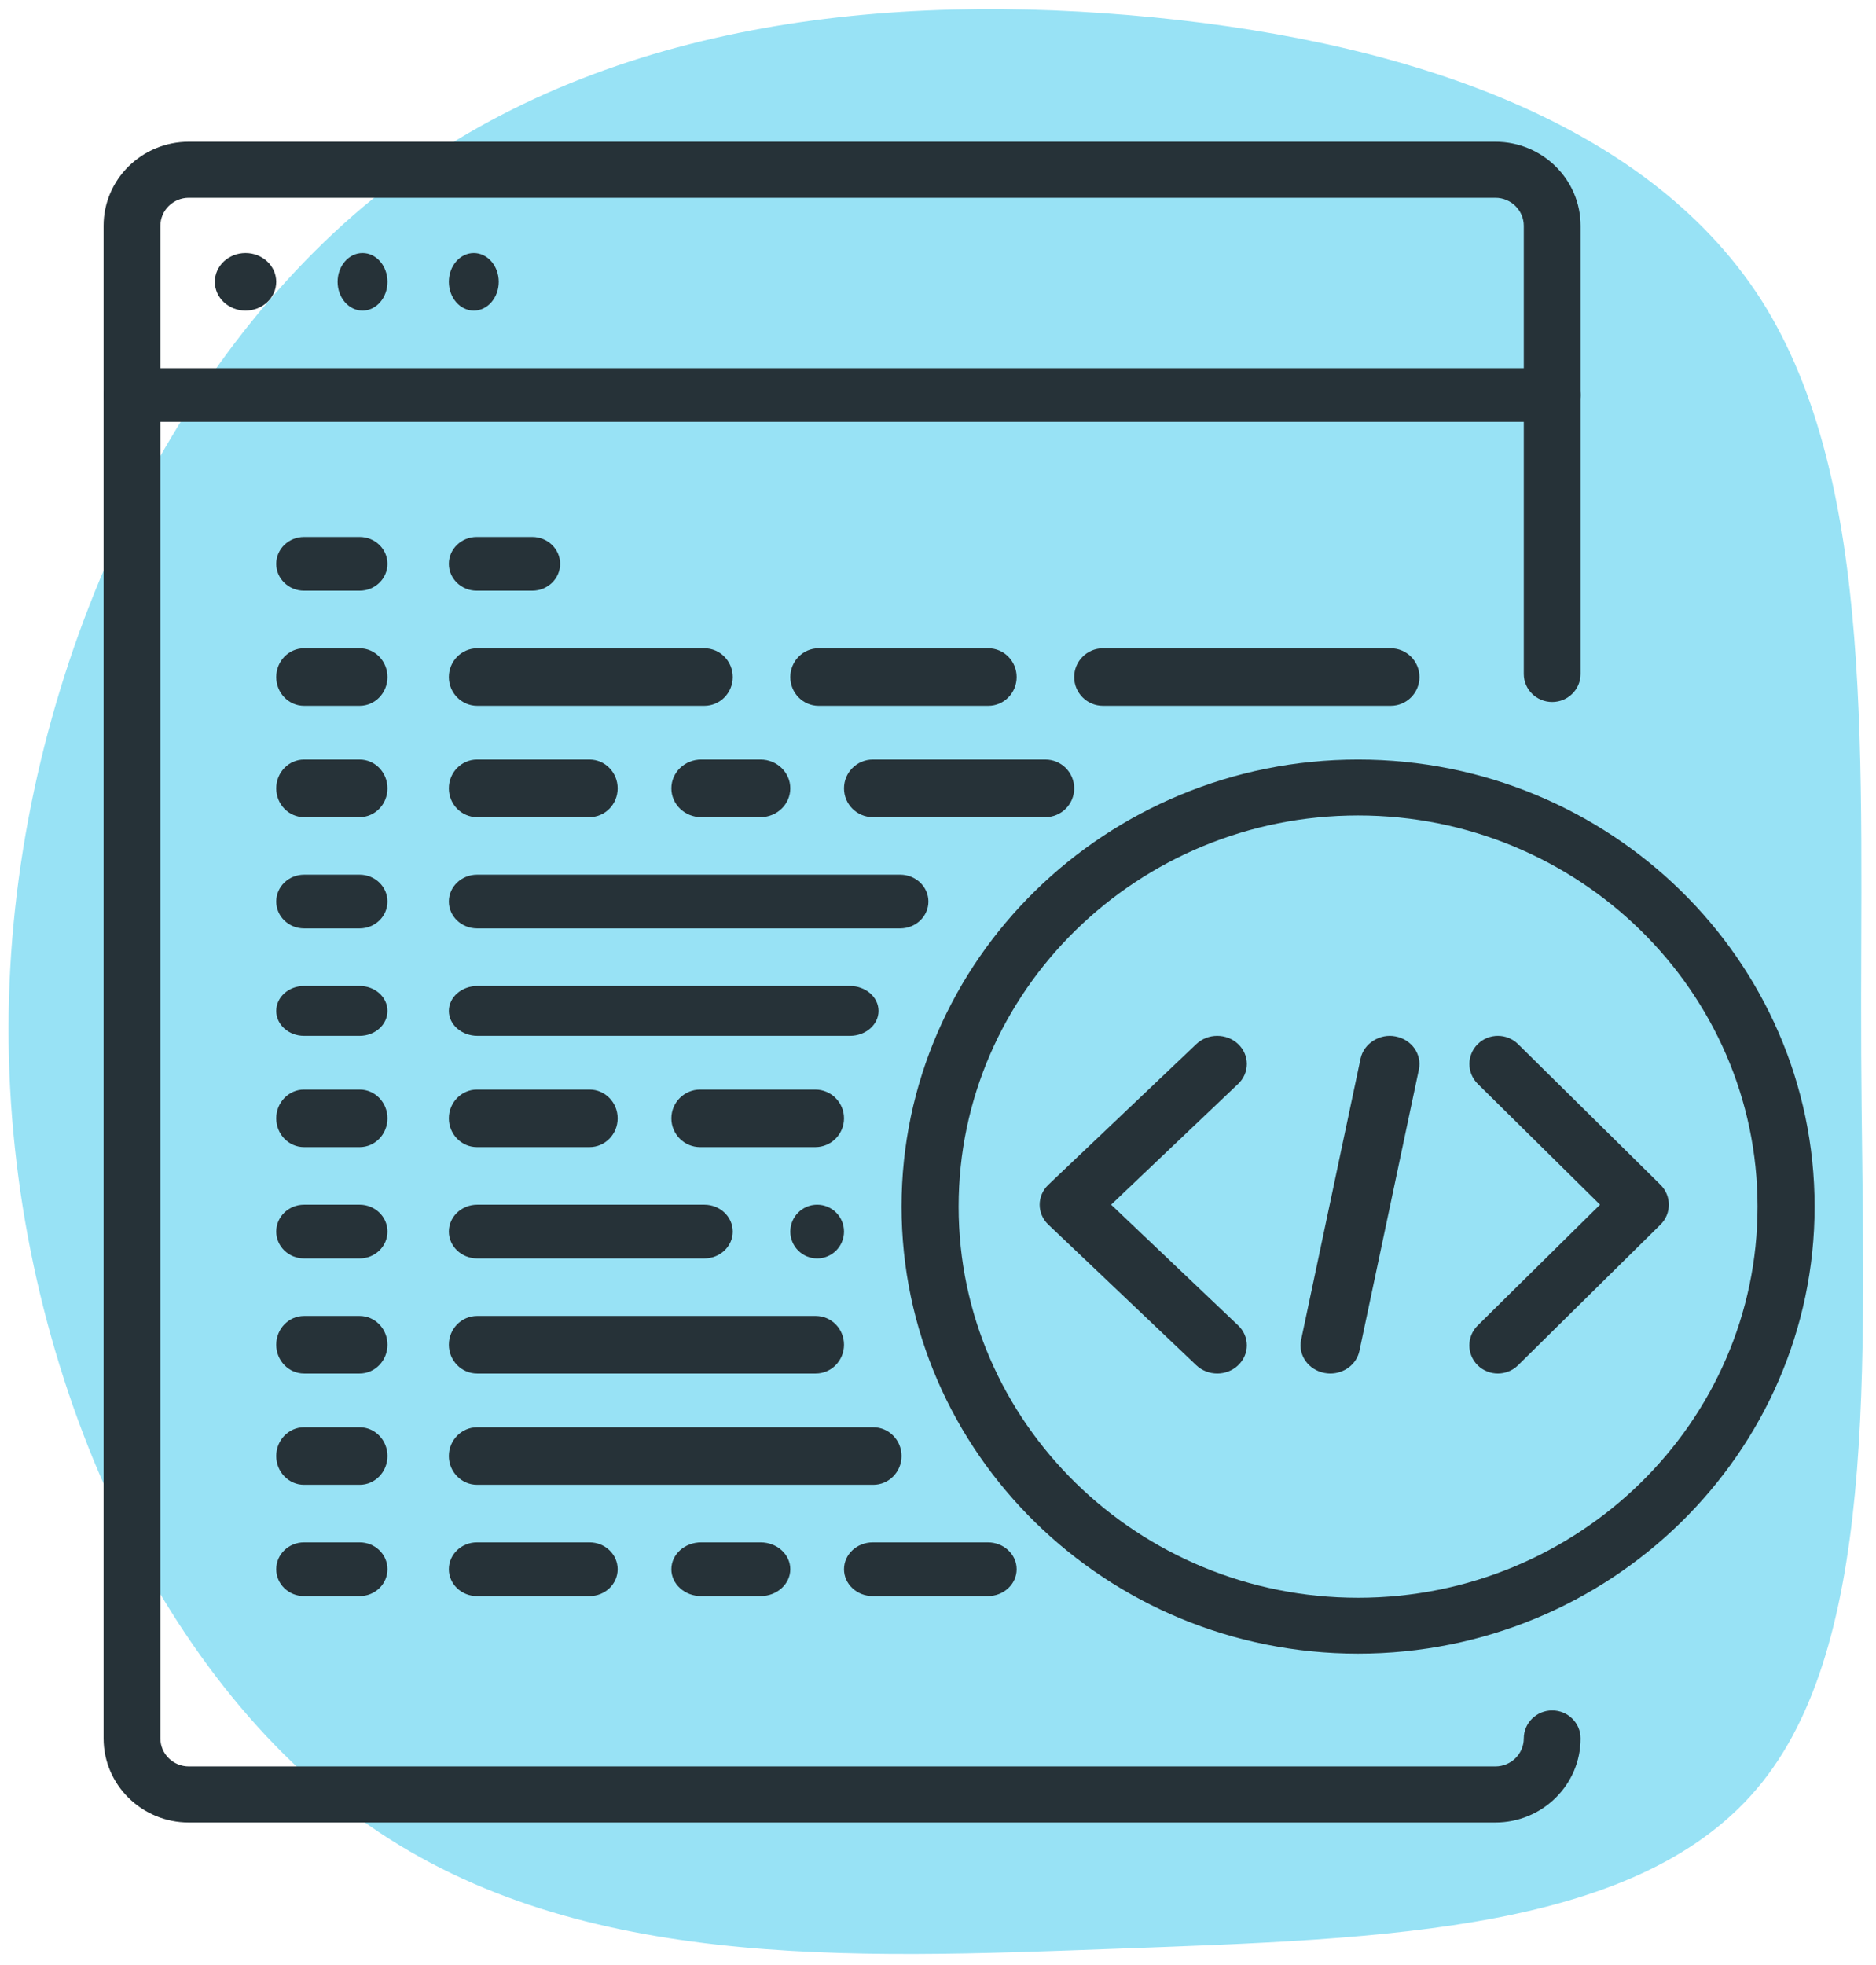 <svg width="489" height="512" viewBox="0 0 489 512" fill="none" xmlns="http://www.w3.org/2000/svg">
<path d="M94.721 53.837C39.131 100.666 2.289 184.581 2.224 268.034C2.158 351.488 38.868 434.479 93.66 473.905C148.448 513.732 221.315 510.394 291.346 507.833C361.376 505.272 428.218 503.483 459.34 464.452C490.462 425.42 485.508 349.544 485.142 274.512C484.776 199.481 489.349 125.699 459.029 78.074C428.705 30.85 363.843 9.787 294.244 3.927C224.645 -1.933 150.308 7.409 94.721 53.837Z" fill="#98E2F5"/>
<path d="M123.5 80.942C127.09 80.942 130 77.584 130 73.442C130 69.299 127.09 65.942 123.5 65.942C119.91 65.942 117 69.299 117 73.442C117 77.584 119.91 80.942 123.5 80.942Z" fill="#263238"/>
<path d="M94.5 80.942C98.09 80.942 101 77.584 101 73.442C101 69.299 98.09 65.942 94.5 65.942C90.91 65.942 88 69.299 88 73.442C88 77.584 90.91 80.942 94.5 80.942Z" fill="#263238"/>
<path d="M64 80.942C68.418 80.942 72 77.584 72 73.442C72 69.299 68.418 65.942 64 65.942C59.582 65.942 56 69.299 56 73.442C56 77.584 59.582 80.942 64 80.942Z" fill="#263238"/>
<path d="M404.596 109.942H34.404C30.317 109.942 27 106.806 27 102.941C27 99.078 30.317 95.942 34.404 95.942H404.596C408.683 95.942 412 99.078 412 102.941C412 106.806 408.683 109.942 404.596 109.942Z" fill="#263238"/>
<path d="M389.789 474.942H49.212C36.966 474.942 27 465.119 27 453.042V58.842C27 46.767 36.966 36.942 49.212 36.942H389.789C402.035 36.942 412 46.767 412 58.842V175.642C412 179.671 408.683 182.942 404.596 182.942C400.509 182.942 397.193 179.671 397.193 175.642V58.842C397.193 54.827 393.861 51.542 389.789 51.542H49.212C45.139 51.542 41.808 54.827 41.808 58.842V453.042C41.808 457.058 45.139 460.341 49.212 460.341H389.789C393.861 460.341 397.193 457.058 397.193 453.042C397.193 449.014 400.509 445.744 404.596 445.744C408.683 445.744 412 449.014 412 453.042C412 465.119 402.035 474.942 389.789 474.942Z" fill="#263238"/>
<path d="M93.75 327.942H79.25C75.248 327.942 72 324.806 72 320.942C72 317.078 75.248 313.942 79.25 313.942H93.75C97.752 313.942 101 317.078 101 320.942C101 324.806 97.752 327.942 93.75 327.942Z" fill="#263238"/>
<path d="M93.75 415.942H79.25C75.248 415.942 72 412.806 72 408.942C72 405.078 75.248 401.942 79.25 401.942H93.75C97.752 401.942 101 405.078 101 408.942C101 412.806 97.752 415.942 93.75 415.942Z" fill="#263238"/>
<path d="M93.75 386.942H79.25C75.248 386.942 72 383.582 72 379.442C72 375.302 75.248 371.942 79.25 371.942H93.75C97.752 371.942 101 375.302 101 379.442C101 383.582 97.752 386.942 93.75 386.942Z" fill="#263238"/>
<path d="M93.75 357.942H79.25C75.248 357.942 72 354.582 72 350.442C72 346.302 75.248 342.942 79.25 342.942H93.75C97.752 342.942 101 346.302 101 350.442C101 354.582 97.752 357.942 93.75 357.942Z" fill="#263238"/>
<path d="M227.625 386.942H124.375C120.304 386.942 117 383.582 117 379.442C117 375.302 120.304 371.942 124.375 371.942H227.625C231.696 371.942 235 375.302 235 379.442C235 383.582 231.696 386.942 227.625 386.942Z" fill="#263238"/>
<path d="M153.667 415.942H124.333C120.286 415.942 117 412.806 117 408.942C117 405.078 120.286 401.942 124.333 401.942H153.667C157.715 401.942 161 405.078 161 408.942C161 412.806 157.715 415.942 153.667 415.942Z" fill="#263238"/>
<path d="M257.5 415.942H227.5C223.36 415.942 220 412.806 220 408.942C220 405.078 223.36 401.942 227.5 401.942H257.5C261.64 401.942 265 405.078 265 408.942C265 412.806 261.64 415.942 257.5 415.942Z" fill="#263238"/>
<path d="M212.643 357.942H124.357C120.296 357.942 117 354.582 117 350.442C117 346.302 120.296 342.942 124.357 342.942H212.643C216.704 342.942 220 346.302 220 350.442C220 354.582 216.704 357.942 212.643 357.942Z" fill="#263238"/>
<path d="M198.25 415.942H182.75C178.472 415.942 175 412.806 175 408.942C175 405.078 178.472 401.942 182.75 401.942H198.25C202.528 401.942 206 405.078 206 408.942C206 412.806 202.528 415.942 198.25 415.942Z" fill="#263238"/>
<path d="M93.75 298.942H79.25C75.248 298.942 72 295.582 72 291.442C72 287.302 75.248 283.942 79.25 283.942H93.75C97.752 283.942 101 287.302 101 291.442C101 295.582 97.752 298.942 93.75 298.942Z" fill="#263238"/>
<path d="M93.75 269.942H79.25C75.248 269.942 72 267.03 72 263.442C72 259.854 75.248 256.942 79.25 256.942H93.75C97.752 256.942 101 259.854 101 263.442C101 267.03 97.752 269.942 93.75 269.942Z" fill="#263238"/>
<path d="M93.75 241.942H79.25C75.248 241.942 72 238.806 72 234.942C72 231.078 75.248 227.942 79.25 227.942H93.75C97.752 227.942 101 231.078 101 234.942C101 238.806 97.752 241.942 93.75 241.942Z" fill="#263238"/>
<path d="M153.667 212.942H124.333C120.286 212.942 117 209.582 117 205.442C117 201.302 120.286 197.942 124.333 197.942H153.667C157.715 197.942 161 201.302 161 205.442C161 209.582 157.715 212.942 153.667 212.942Z" fill="#263238"/>
<path d="M272.5 212.942H227.5C223.36 212.942 220 209.582 220 205.442C220 201.302 223.36 197.942 227.5 197.942H272.5C276.64 197.942 280 201.302 280 205.442C280 209.582 276.64 212.942 272.5 212.942Z" fill="#263238"/>
<path d="M362.5 183.942H287.5C283.36 183.942 280 180.582 280 176.442C280 172.302 283.36 168.942 287.5 168.942H362.5C366.64 168.942 370 172.302 370 176.442C370 180.582 366.64 183.942 362.5 183.942Z" fill="#263238"/>
<path d="M221.533 269.942H124.467C120.345 269.942 117 267.03 117 263.442C117 259.854 120.345 256.942 124.467 256.942H221.533C225.655 256.942 229 259.854 229 263.442C229 267.03 225.655 269.942 221.533 269.942Z" fill="#263238"/>
<path d="M183.6 327.942H124.4C120.316 327.942 117 324.806 117 320.942C117 317.078 120.316 313.942 124.4 313.942H183.6C187.685 313.942 191 317.078 191 320.942C191 324.806 187.685 327.942 183.6 327.942Z" fill="#263238"/>
<path d="M257.625 183.942H213.375C209.304 183.942 206 180.582 206 176.442C206 172.302 209.304 168.942 213.375 168.942H257.625C261.696 168.942 265 172.302 265 176.442C265 180.582 261.696 183.942 257.625 183.942Z" fill="#263238"/>
<path d="M153.667 298.942H124.333C120.286 298.942 117 295.582 117 291.442C117 287.302 120.286 283.942 124.333 283.942H153.667C157.715 283.942 161 287.302 161 291.442C161 295.582 157.715 298.942 153.667 298.942Z" fill="#263238"/>
<path d="M213 327.942C209.136 327.942 206 324.806 206 320.942C206 317.078 209.136 313.942 213 313.942C216.864 313.942 220 317.078 220 320.942C220 324.806 216.864 327.942 213 327.942Z" fill="#263238"/>
<path d="M183.6 183.942H124.4C120.316 183.942 117 180.582 117 176.442C117 172.302 120.316 168.942 124.4 168.942H183.6C187.685 168.942 191 172.302 191 176.442C191 180.582 187.685 183.942 183.6 183.942Z" fill="#263238"/>
<path d="M93.75 212.942H79.25C75.248 212.942 72 209.582 72 205.442C72 201.302 75.248 197.942 79.25 197.942H93.75C97.752 197.942 101 201.302 101 205.442C101 209.582 97.752 212.942 93.75 212.942Z" fill="#263238"/>
<path d="M93.75 183.942H79.25C75.248 183.942 72 180.582 72 176.442C72 172.302 75.248 168.942 79.25 168.942H93.75C97.752 168.942 101 172.302 101 176.442C101 180.582 97.752 183.942 93.75 183.942Z" fill="#263238"/>
<path d="M93.75 153.942H79.25C75.248 153.942 72 150.806 72 146.942C72 143.078 75.248 139.942 79.25 139.942H93.75C97.752 139.942 101 143.078 101 146.942C101 150.806 97.752 153.942 93.75 153.942Z" fill="#263238"/>
<path d="M234.647 241.942H124.353C120.295 241.942 117 238.806 117 234.942C117 231.078 120.295 227.942 124.353 227.942H234.647C238.706 227.942 242 231.078 242 234.942C242 238.806 238.706 241.942 234.647 241.942Z" fill="#263238"/>
<path d="M212.5 298.942H182.5C178.36 298.942 175 295.582 175 291.442C175 287.302 178.36 283.942 182.5 283.942H212.5C216.64 283.942 220 287.302 220 291.442C220 295.582 216.64 298.942 212.5 298.942Z" fill="#263238"/>
<path d="M138.75 153.942H124.25C120.248 153.942 117 150.806 117 146.942C117 143.078 120.248 139.942 124.25 139.942H138.75C142.752 139.942 146 143.078 146 146.942C146 150.806 142.752 153.942 138.75 153.942Z" fill="#263238"/>
<path d="M198.25 212.942H182.75C178.472 212.942 175 209.582 175 205.442C175 201.302 178.472 197.942 182.75 197.942H198.25C202.528 197.942 206 201.302 206 205.442C206 209.582 202.528 212.942 198.25 212.942Z" fill="#263238"/>
<path d="M354 430.942C288.387 430.942 235 378.677 235 314.442C235 250.206 288.387 197.942 354 197.942C419.615 197.942 473 250.206 473 314.442C473 378.677 419.615 430.942 354 430.942ZM354 212.504C296.598 212.504 249.875 258.245 249.875 314.442C249.875 370.639 296.598 416.379 354 416.379C411.403 416.379 458.124 370.639 458.124 314.442C458.124 258.245 411.403 212.504 354 212.504Z" fill="#263238"/>
<path d="M346.775 357.942C346.264 357.942 345.752 357.897 345.241 357.795C341.042 357.003 338.314 353.146 339.151 349.173L354.647 275.856C355.499 271.868 359.761 269.272 363.759 270.093C367.959 270.885 370.686 274.742 369.849 278.715L354.353 352.032C353.609 355.537 350.386 357.942 346.775 357.942Z" fill="#263238"/>
<path d="M390.431 357.942C388.53 357.942 386.628 357.223 385.172 355.8C382.276 352.94 382.276 348.29 385.172 345.43L417.066 313.936L385.188 282.458C382.291 279.597 382.291 274.948 385.188 272.087C388.084 269.227 392.793 269.227 395.69 272.087L432.825 308.758C435.725 311.619 435.725 316.269 432.825 319.129L395.69 355.8C394.234 357.223 392.333 357.942 390.431 357.942Z" fill="#263238"/>
<path d="M317.296 357.942C315.321 357.942 313.346 357.223 311.834 355.8L273.257 319.129C270.248 316.269 270.248 311.619 273.257 308.758L311.834 272.087C314.842 269.227 319.734 269.227 322.743 272.087C325.752 274.948 325.752 279.597 322.743 282.458L289.629 313.936L322.743 345.415C325.752 348.275 325.752 352.925 322.743 355.786C321.246 357.223 319.271 357.942 317.296 357.942Z" fill="#263238"/>
</svg>
